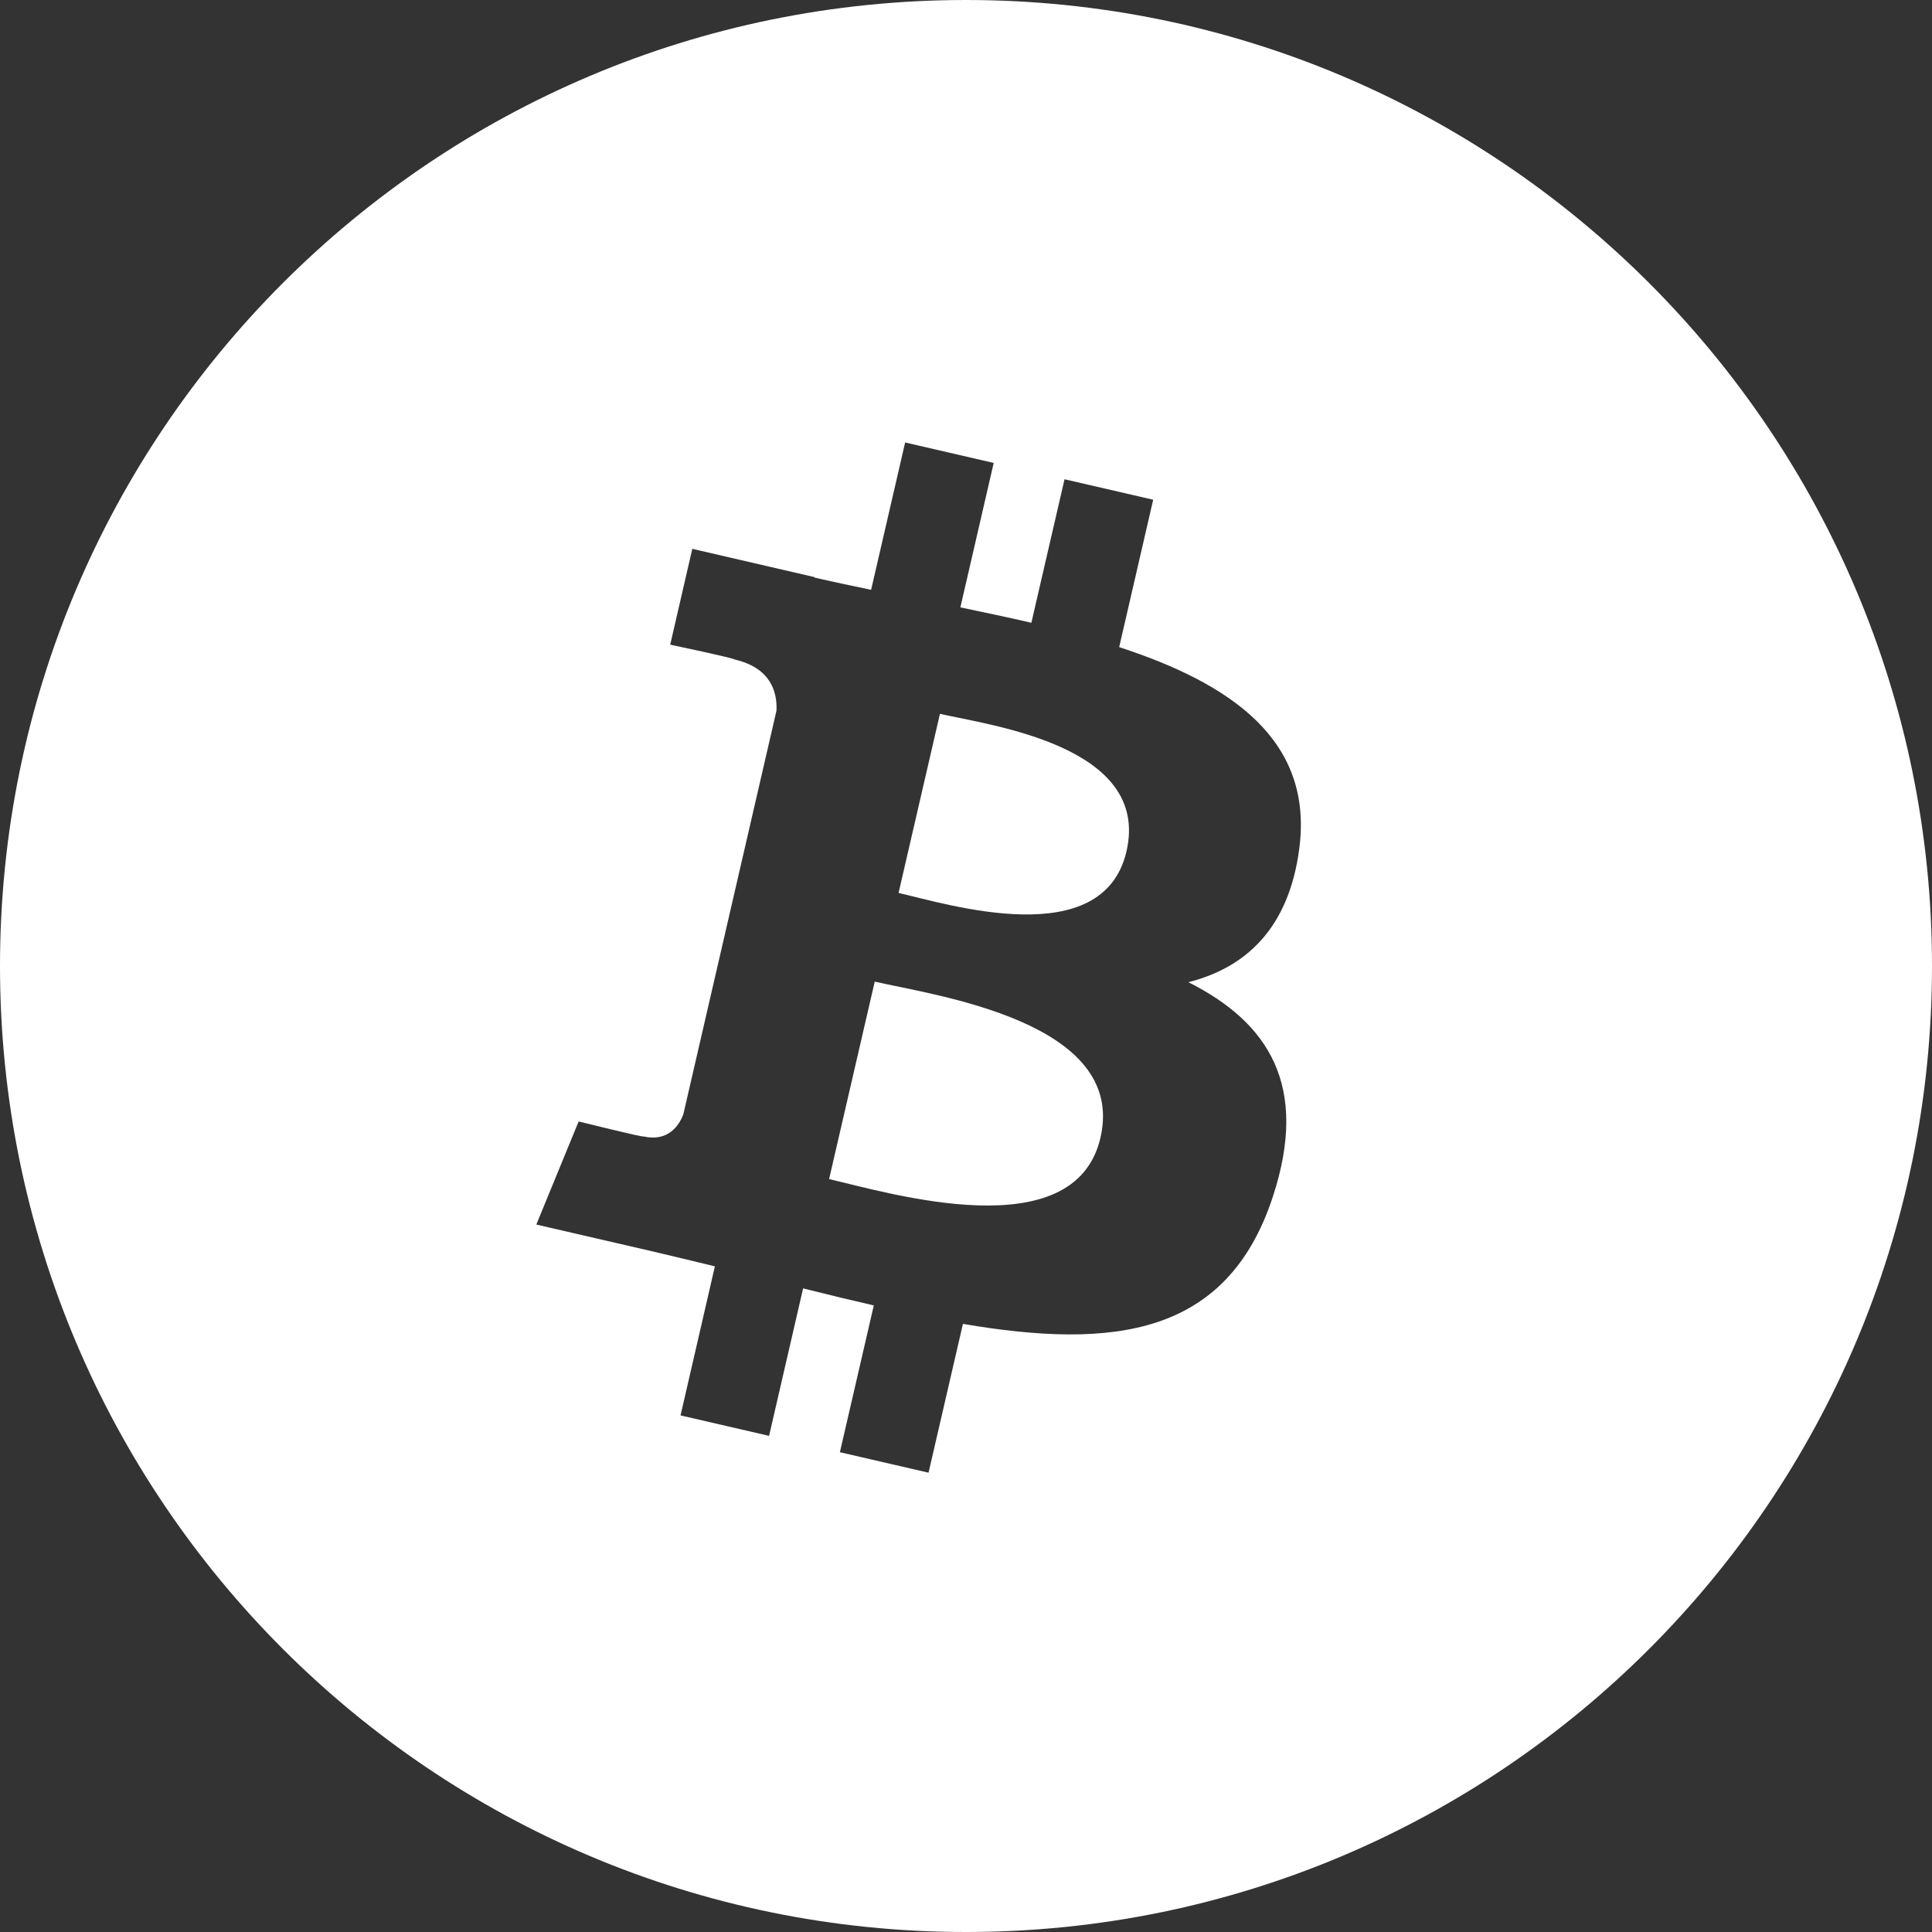 <?xml version="1.0" encoding="UTF-8"?>
<svg width="80px" height="80px" viewBox="0 0 80 80" version="1.1" xmlns="http://www.w3.org/2000/svg" xmlns:xlink="http://www.w3.org/1999/xlink">
    <rect x="0" y="0" width="80" height="80" fill="#333333" stroke="none"/>
    <!-- Generator: sketchtool 47.1 (45422) - http://www.bohemiancoding.com/sketch -->
    <title>img/icon-btc</title>
    <desc>Created with sketchtool.</desc>
    <defs></defs>
    <g id="Images" stroke="none" stroke-width="1" fill="none" fill-rule="evenodd">
        <g id="img/icon-btc" fill="#FFFFFF">
            <g id="icon-btc">
                <g id="Combined-Shape">
                    <path d="M40,80 C17.909,80 7.10542736e-14,62.091 7.10542736e-14,40 C7.10542736e-14,17.909 17.909,2.27373675e-13 40,2.27373675e-13 C62.091,2.27373675e-13 80,17.909 80,40 C80,62.091 62.091,80 40,80 Z M49.208,40.671 C51.589,40.065 53.367,38.44 53.799,35.148 C54.396,30.652 50.984,28.31 46.343,26.796 L47.751,20.693 L44.08,19.845 L42.707,25.787 C41.741,25.564 40.752,25.356 39.767,25.15 L41.147,19.169 L37.48,18.322 L36.071,24.423 C35.272,24.256 34.488,24.092 33.726,23.916 L33.73,23.898 L28.667,22.726 L27.752,26.694 C27.752,26.694 30.474,27.268 30.418,27.308 C31.904,27.652 32.188,28.638 32.153,29.424 L30.549,36.377 L28.295,46.143 C28.12,46.601 27.67,47.294 26.63,47.055 C26.668,47.108 23.96,46.438 23.96,46.438 L22.208,50.706 L26.984,51.809 C27.874,52.015 28.745,52.231 29.602,52.436 L28.18,58.609 L31.846,59.456 L33.255,53.349 C34.259,53.602 35.231,53.836 36.182,54.055 L34.778,60.133 L38.449,60.981 L39.873,54.819 C46.126,55.885 50.809,55.309 52.701,49.568 C54.224,44.945 52.515,42.331 49.208,40.671 Z M38.921,29.558 C40.991,30.036 47.656,30.871 46.646,35.249 C45.677,39.446 39.281,37.453 37.208,36.974 L38.921,29.558 Z M34.331,48.824 L36.221,40.647 C38.708,41.22 46.678,42.298 45.568,47.109 C44.503,51.724 36.821,49.397 34.331,48.824 Z"></path>
                </g>
            </g>
        </g>
    </g>
</svg>